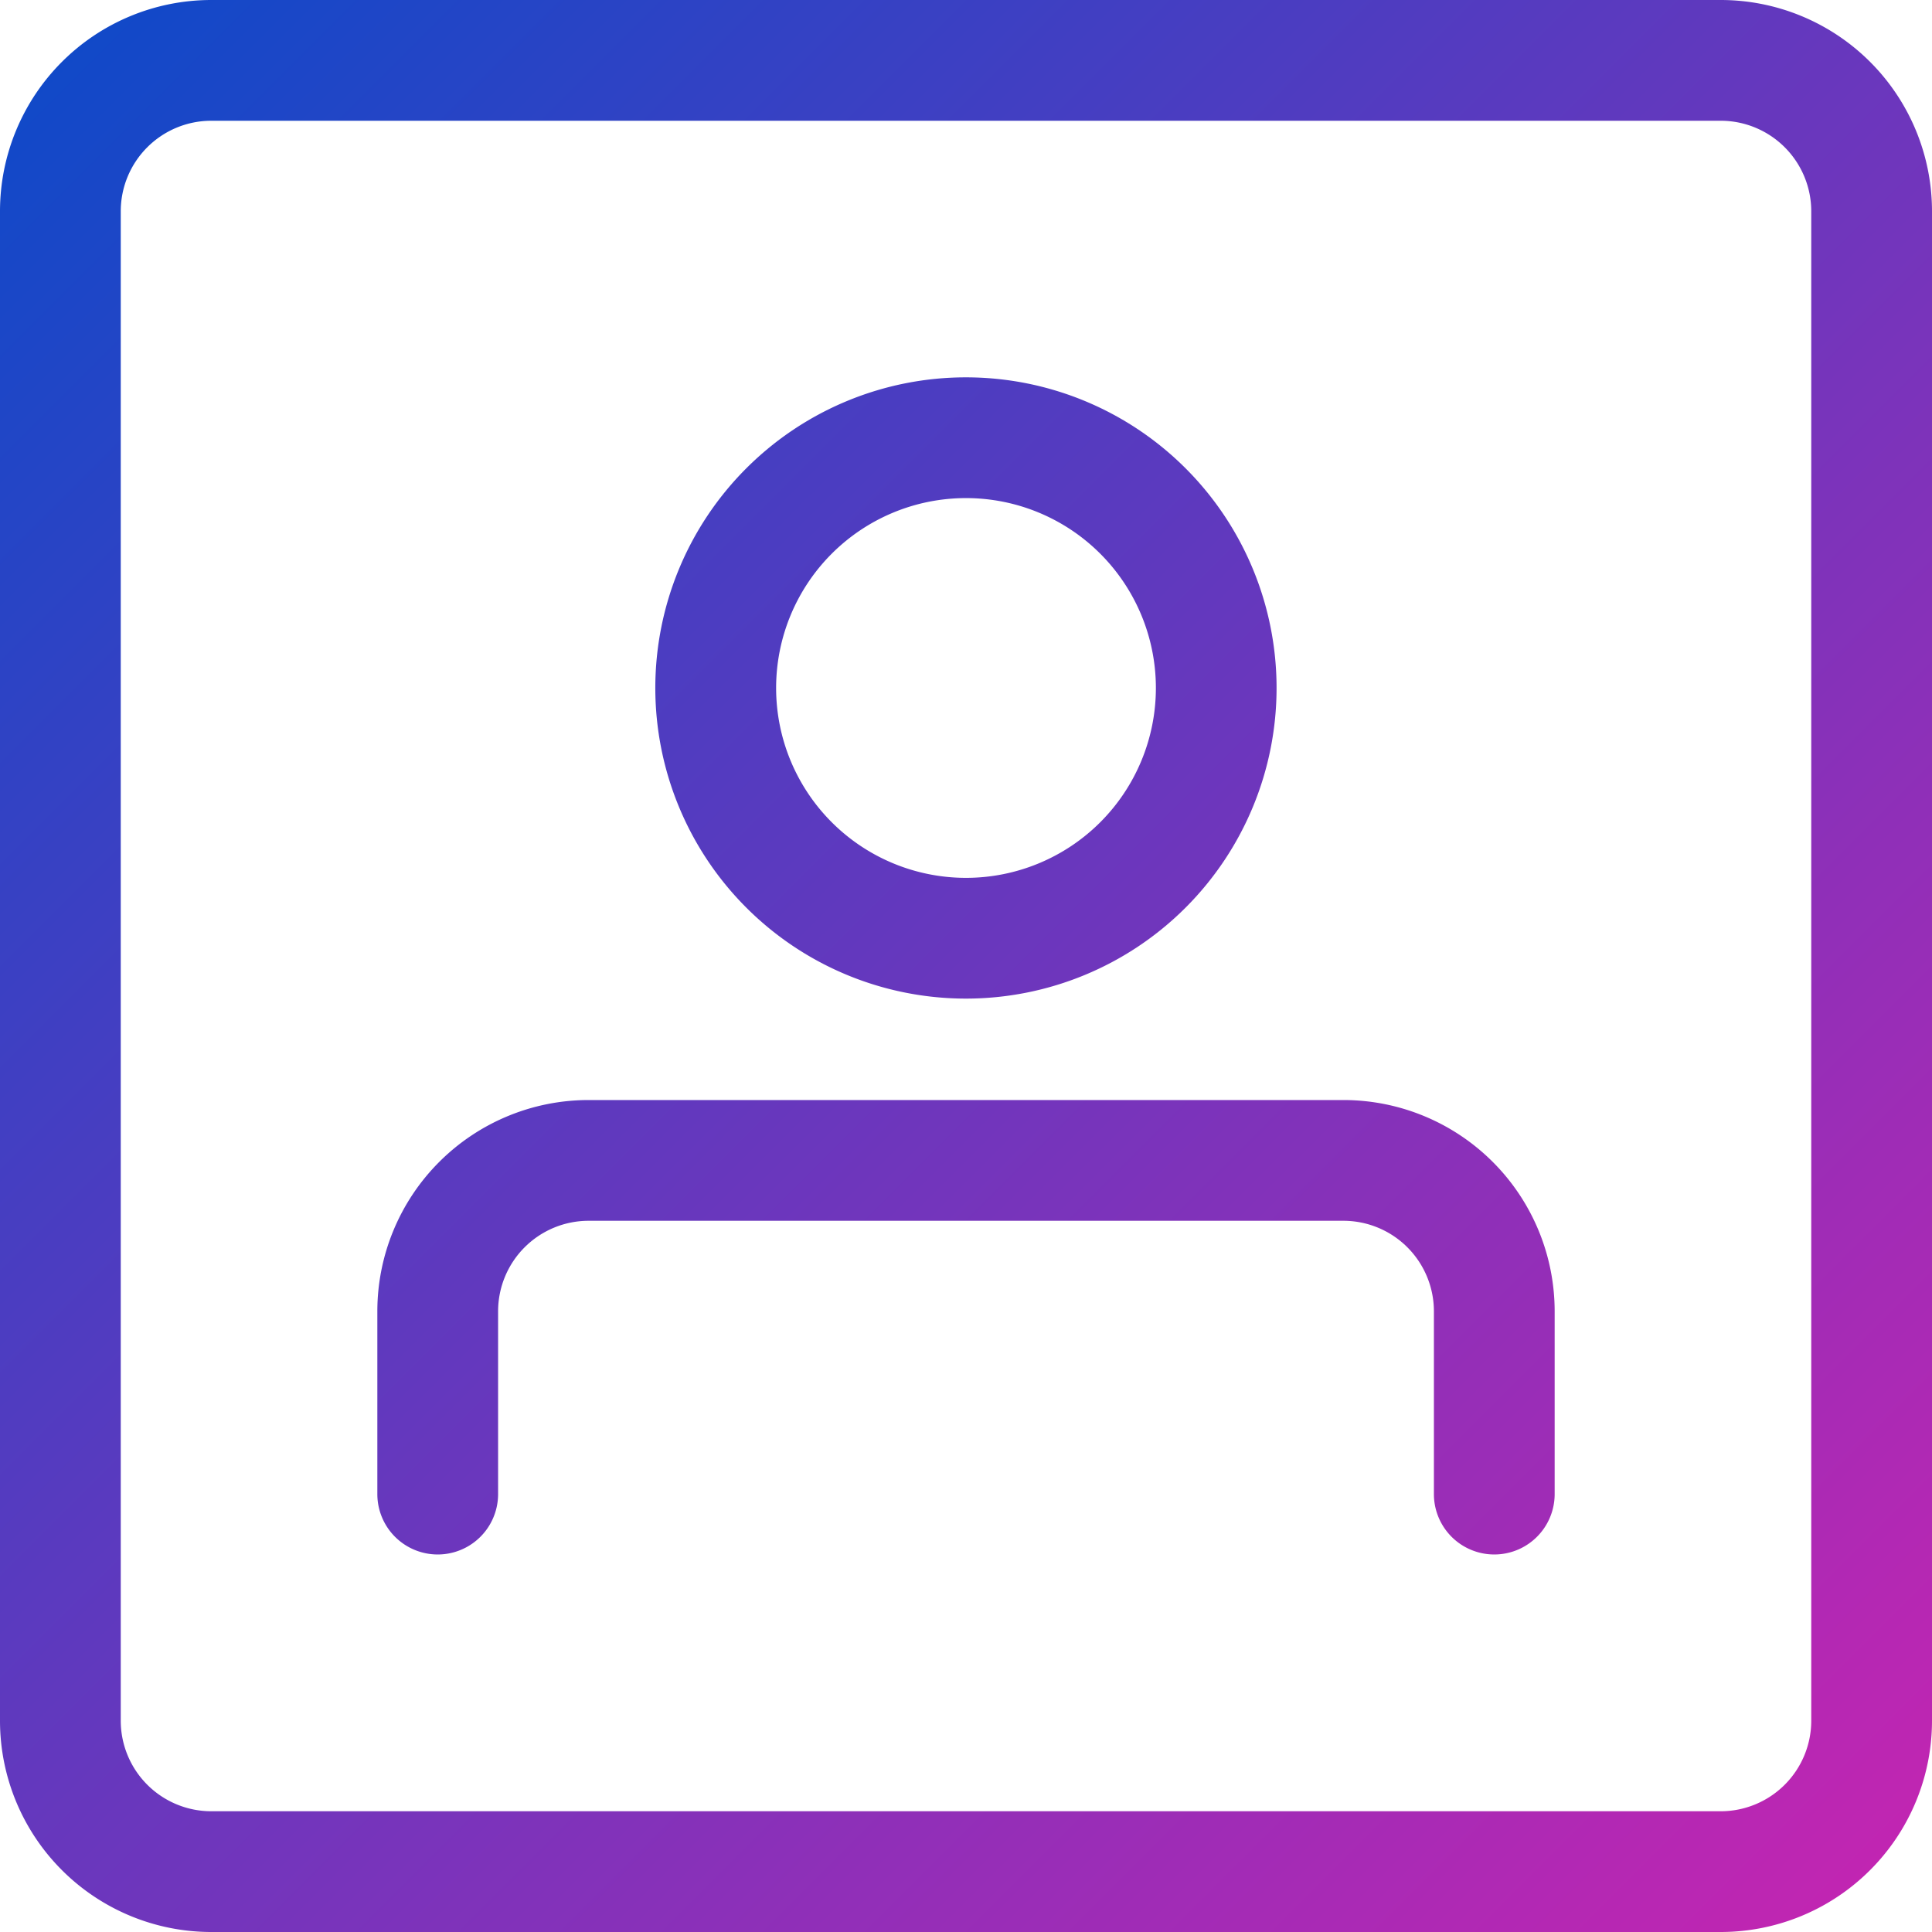 <svg xmlns="http://www.w3.org/2000/svg" width="32" height="32" fill="none" viewBox="0 0 32 32" class="icon_icon__mP5gU icon_icon_S__hV4Lw"><path fill="url(#paint0_linear_513_456)" fill-rule="evenodd" d="M0 3.5A3.5 3.5 0 013.5 0h25A3.5 3.5 0 0132 3.5v25a3.5 3.5 0 01-3.5 3.5h-25A3.5 3.5 0 010 28.5v-25zM3.5 2A1.5 1.5 0 002 3.5v25A1.5 1.5 0 003.5 30h25a1.5 1.5 0 001.5-1.5v-25A1.5 1.5 0 0028.5 2h-25zM16 8.25a3.145 3.145 0 100 6.29 3.145 3.145 0 000-6.29zm-5.146 3.145a5.145 5.145 0 1110.29 0 5.145 5.145 0 01-10.29 0zM9.75 20.22a1.5 1.5 0 00-1.5 1.5v3.027a1 1 0 11-2 0V21.72a3.5 3.5 0 013.5-3.5h12.5a3.5 3.5 0 013.5 3.5v3.027a1 1 0 11-2 0V21.72a1.5 1.5 0 00-1.5-1.5H9.75z" clip-rule="evenodd"></path><defs><linearGradient id="paint0_linear_513_456" x1="0" x2="32" y1="0" y2="32" gradientUnits="userSpaceOnUse"><stop stop-color="#0B4AC9"></stop><stop offset="1" stop-color="#C724B1"></stop></linearGradient></defs></svg>